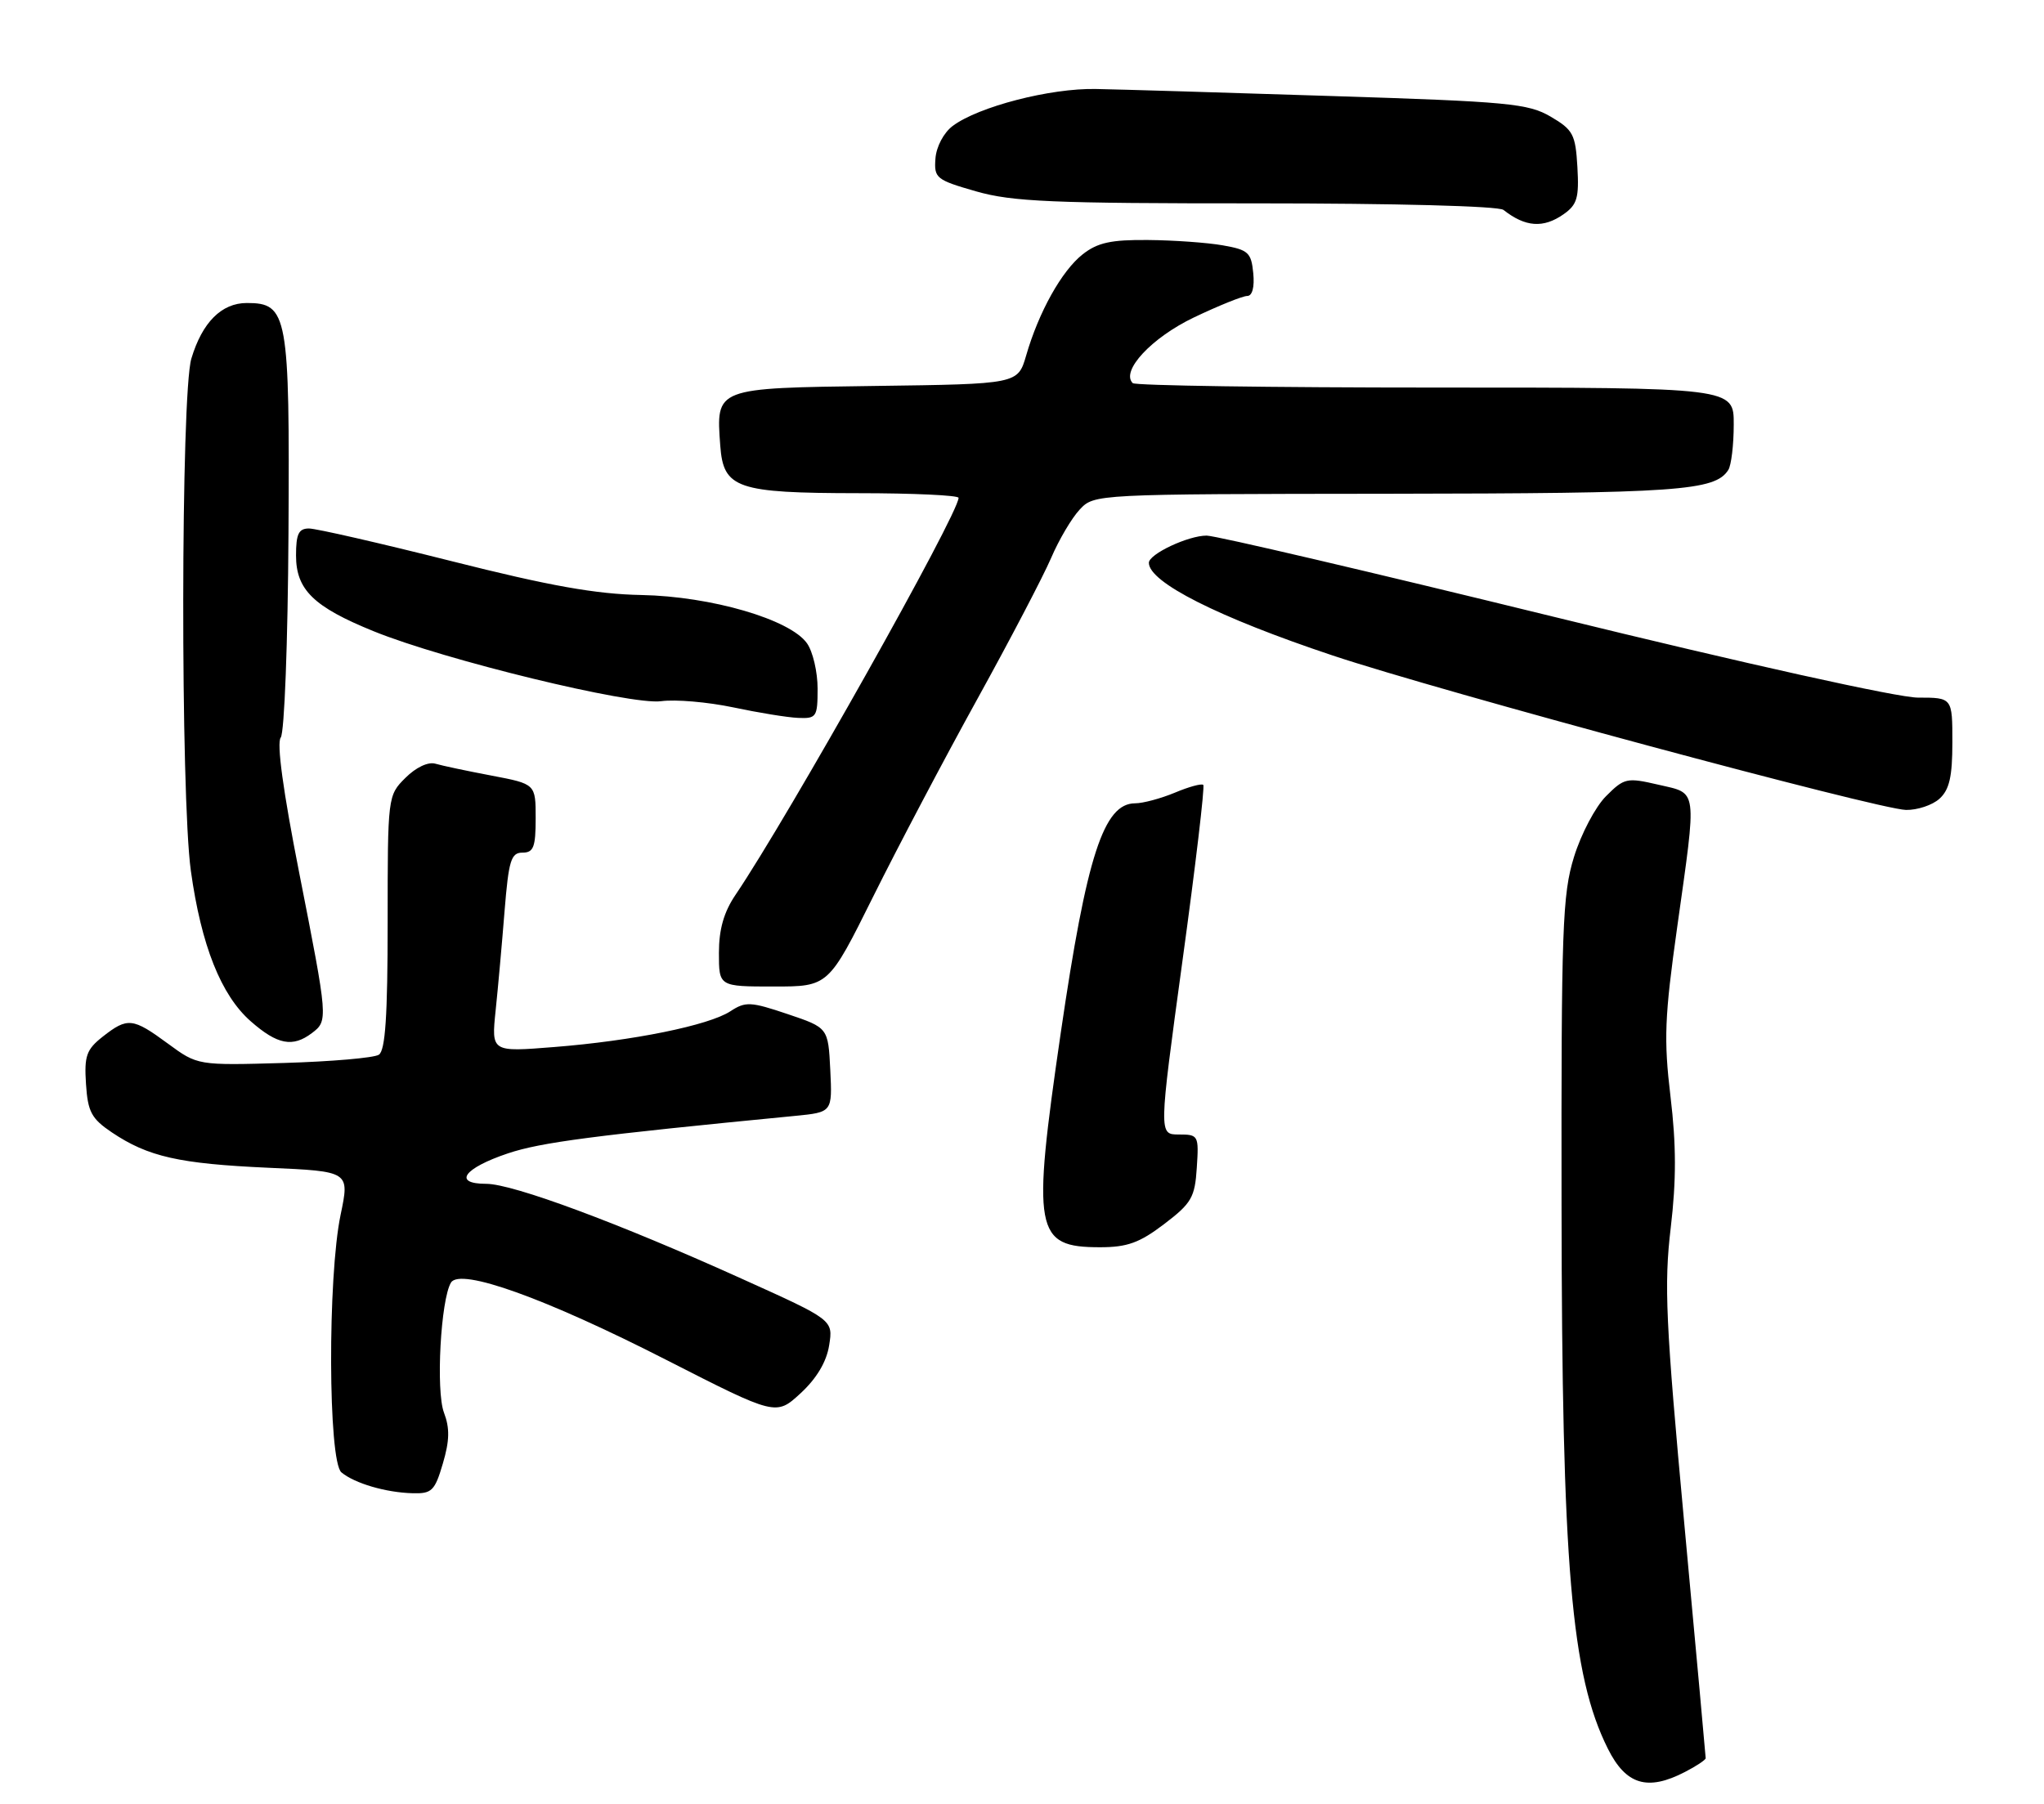 <?xml version="1.0" encoding="UTF-8" standalone="no"?>
<!DOCTYPE svg PUBLIC "-//W3C//DTD SVG 1.1//EN" "http://www.w3.org/Graphics/SVG/1.1/DTD/svg11.dtd" >
<svg xmlns="http://www.w3.org/2000/svg" xmlns:xlink="http://www.w3.org/1999/xlink" version="1.1" viewBox="0 0 290 256">
 <g >
 <path fill="currentColor"
d=" M 239.05 251.47 C 240.67 250.64 242.00 249.75 242.00 249.51 C 242.00 249.27 240.64 234.32 238.97 216.29 C 236.32 187.61 236.08 182.34 237.04 174.25 C 237.84 167.49 237.83 162.47 237.01 155.63 C 236.04 147.50 236.17 144.30 237.95 131.63 C 240.77 111.55 240.92 112.67 235.29 111.36 C 230.81 110.32 230.44 110.40 227.86 112.99 C 226.36 114.48 224.32 118.36 223.32 121.60 C 221.67 126.93 221.50 131.67 221.55 171.00 C 221.60 222.28 222.91 237.73 228.12 248.16 C 230.68 253.29 233.74 254.22 239.05 251.47 Z  M 62.83 207.70 C 63.79 204.45 63.83 202.68 62.99 200.47 C 61.82 197.40 62.53 184.38 63.99 182.01 C 65.31 179.89 77.37 184.22 94.56 193.00 C 110.10 200.93 110.10 200.93 113.59 197.72 C 115.87 195.61 117.27 193.26 117.64 190.91 C 118.21 187.32 118.21 187.32 105.35 181.52 C 87.82 173.59 72.77 168.00 68.98 168.00 C 64.20 168.00 65.78 165.79 72.06 163.68 C 76.75 162.11 84.17 161.14 112.80 158.36 C 118.09 157.84 118.09 157.84 117.80 151.85 C 117.50 145.85 117.50 145.85 111.74 143.91 C 106.49 142.14 105.77 142.11 103.63 143.51 C 100.56 145.52 89.78 147.71 78.60 148.59 C 69.71 149.30 69.71 149.30 70.32 143.40 C 70.66 140.15 71.23 133.79 71.59 129.25 C 72.17 122.09 72.51 121.00 74.13 121.00 C 75.70 121.00 76.00 120.22 76.00 116.13 C 76.00 111.26 76.00 111.26 69.75 110.07 C 66.31 109.42 62.72 108.66 61.77 108.38 C 60.74 108.08 59.01 108.90 57.52 110.39 C 55.01 112.89 55.00 113.01 55.00 130.90 C 55.00 144.19 54.67 149.09 53.75 149.68 C 53.06 150.13 47.00 150.65 40.27 150.85 C 28.04 151.20 28.04 151.20 23.82 148.10 C 18.83 144.43 18.10 144.35 14.58 147.11 C 12.26 148.94 11.94 149.84 12.20 153.83 C 12.46 157.79 12.97 158.75 15.88 160.71 C 21.02 164.16 25.42 165.15 38.06 165.72 C 49.61 166.23 49.61 166.23 48.33 172.37 C 46.47 181.21 46.55 207.38 48.44 208.95 C 50.32 210.51 54.74 211.81 58.53 211.91 C 61.26 211.99 61.69 211.58 62.83 207.70 Z  M 165.17 173.71 C 169.06 170.75 169.53 169.93 169.80 165.71 C 170.10 161.13 170.03 161.00 167.25 161.00 C 164.40 161.00 164.40 161.00 167.76 136.40 C 169.62 122.87 170.95 111.61 170.72 111.39 C 170.49 111.16 168.68 111.65 166.69 112.49 C 164.69 113.32 162.16 114.00 161.06 114.00 C 156.59 114.00 154.18 121.44 150.51 146.50 C 146.38 174.81 146.78 177.00 156.08 177.00 C 159.93 177.00 161.68 176.37 165.17 173.71 Z  M 44.25 146.61 C 46.57 144.85 46.55 144.71 42.45 123.86 C 40.17 112.29 39.23 105.42 39.83 104.67 C 40.35 104.02 40.84 91.18 40.93 75.64 C 41.11 44.61 40.82 43.00 35.02 43.00 C 31.43 43.00 28.69 45.75 27.15 50.89 C 25.65 55.88 25.60 112.96 27.08 123.59 C 28.55 134.16 31.36 141.24 35.58 144.94 C 39.36 148.26 41.53 148.67 44.25 146.61 Z  M 123.88 127.25 C 127.36 120.24 134.02 107.61 138.67 99.19 C 143.32 90.77 148.02 81.77 149.13 79.19 C 150.23 76.61 152.06 73.51 153.19 72.31 C 155.24 70.12 155.33 70.11 197.02 70.07 C 238.16 70.02 243.32 69.66 245.21 66.69 C 245.63 66.03 245.98 63.14 245.98 60.25 C 246.00 55.00 246.00 55.00 203.67 55.00 C 180.38 55.00 161.05 54.72 160.71 54.37 C 158.98 52.65 163.39 47.92 169.39 45.05 C 172.91 43.37 176.31 42.00 176.96 42.00 C 177.67 42.00 178.01 40.75 177.81 38.76 C 177.53 35.84 177.10 35.45 173.50 34.82 C 171.30 34.43 166.52 34.09 162.88 34.06 C 157.63 34.01 155.72 34.43 153.61 36.09 C 150.64 38.42 147.37 44.29 145.59 50.45 C 144.41 54.50 144.41 54.50 124.23 54.77 C 101.37 55.08 101.59 54.99 102.19 63.26 C 102.64 69.32 104.53 69.97 121.75 69.99 C 129.59 69.99 136.00 70.29 136.00 70.65 C 136.00 72.92 111.85 115.90 104.36 126.98 C 102.70 129.43 102.00 131.88 102.00 135.23 C 102.00 140.00 102.00 140.00 109.77 140.00 C 117.54 140.00 117.54 140.00 123.88 127.25 Z  M 275.17 113.35 C 276.58 112.07 277.00 110.22 277.00 105.35 C 277.00 99.00 277.00 99.00 272.11 99.00 C 269.26 99.00 247.68 94.21 220.36 87.51 C 194.59 81.19 172.47 76.01 171.20 76.01 C 168.59 76.00 163.00 78.63 163.00 79.87 C 163.00 82.63 172.84 87.60 189.04 93.01 C 204.27 98.10 266.44 114.85 270.42 114.94 C 272.03 114.97 274.17 114.26 275.17 113.35 Z  M 116.00 97.72 C 116.00 95.37 115.33 92.48 114.50 91.30 C 112.12 87.90 100.89 84.63 91.00 84.44 C 84.58 84.32 77.99 83.15 64.09 79.64 C 53.97 77.09 44.85 75.00 43.84 75.00 C 42.37 75.00 42.00 75.78 42.00 78.83 C 42.00 83.69 44.49 86.12 53.01 89.58 C 63.04 93.66 89.48 100.09 93.80 99.51 C 95.83 99.23 100.42 99.63 104.00 100.38 C 107.58 101.14 111.74 101.82 113.25 101.88 C 115.84 101.99 116.00 101.75 116.00 97.72 Z  M 221.83 30.41 C 223.77 29.05 224.05 28.08 223.80 23.71 C 223.53 19.06 223.19 18.42 220.00 16.55 C 216.82 14.69 214.00 14.42 189.00 13.63 C 173.88 13.14 158.80 12.69 155.50 12.63 C 149.04 12.49 138.80 15.14 135.16 17.88 C 133.89 18.84 132.84 20.82 132.72 22.50 C 132.51 25.28 132.82 25.53 138.50 27.16 C 143.65 28.63 149.30 28.87 178.31 28.86 C 197.94 28.86 212.61 29.24 213.31 29.79 C 216.41 32.23 218.96 32.42 221.83 30.41 Z "/>
</g>
</svg>